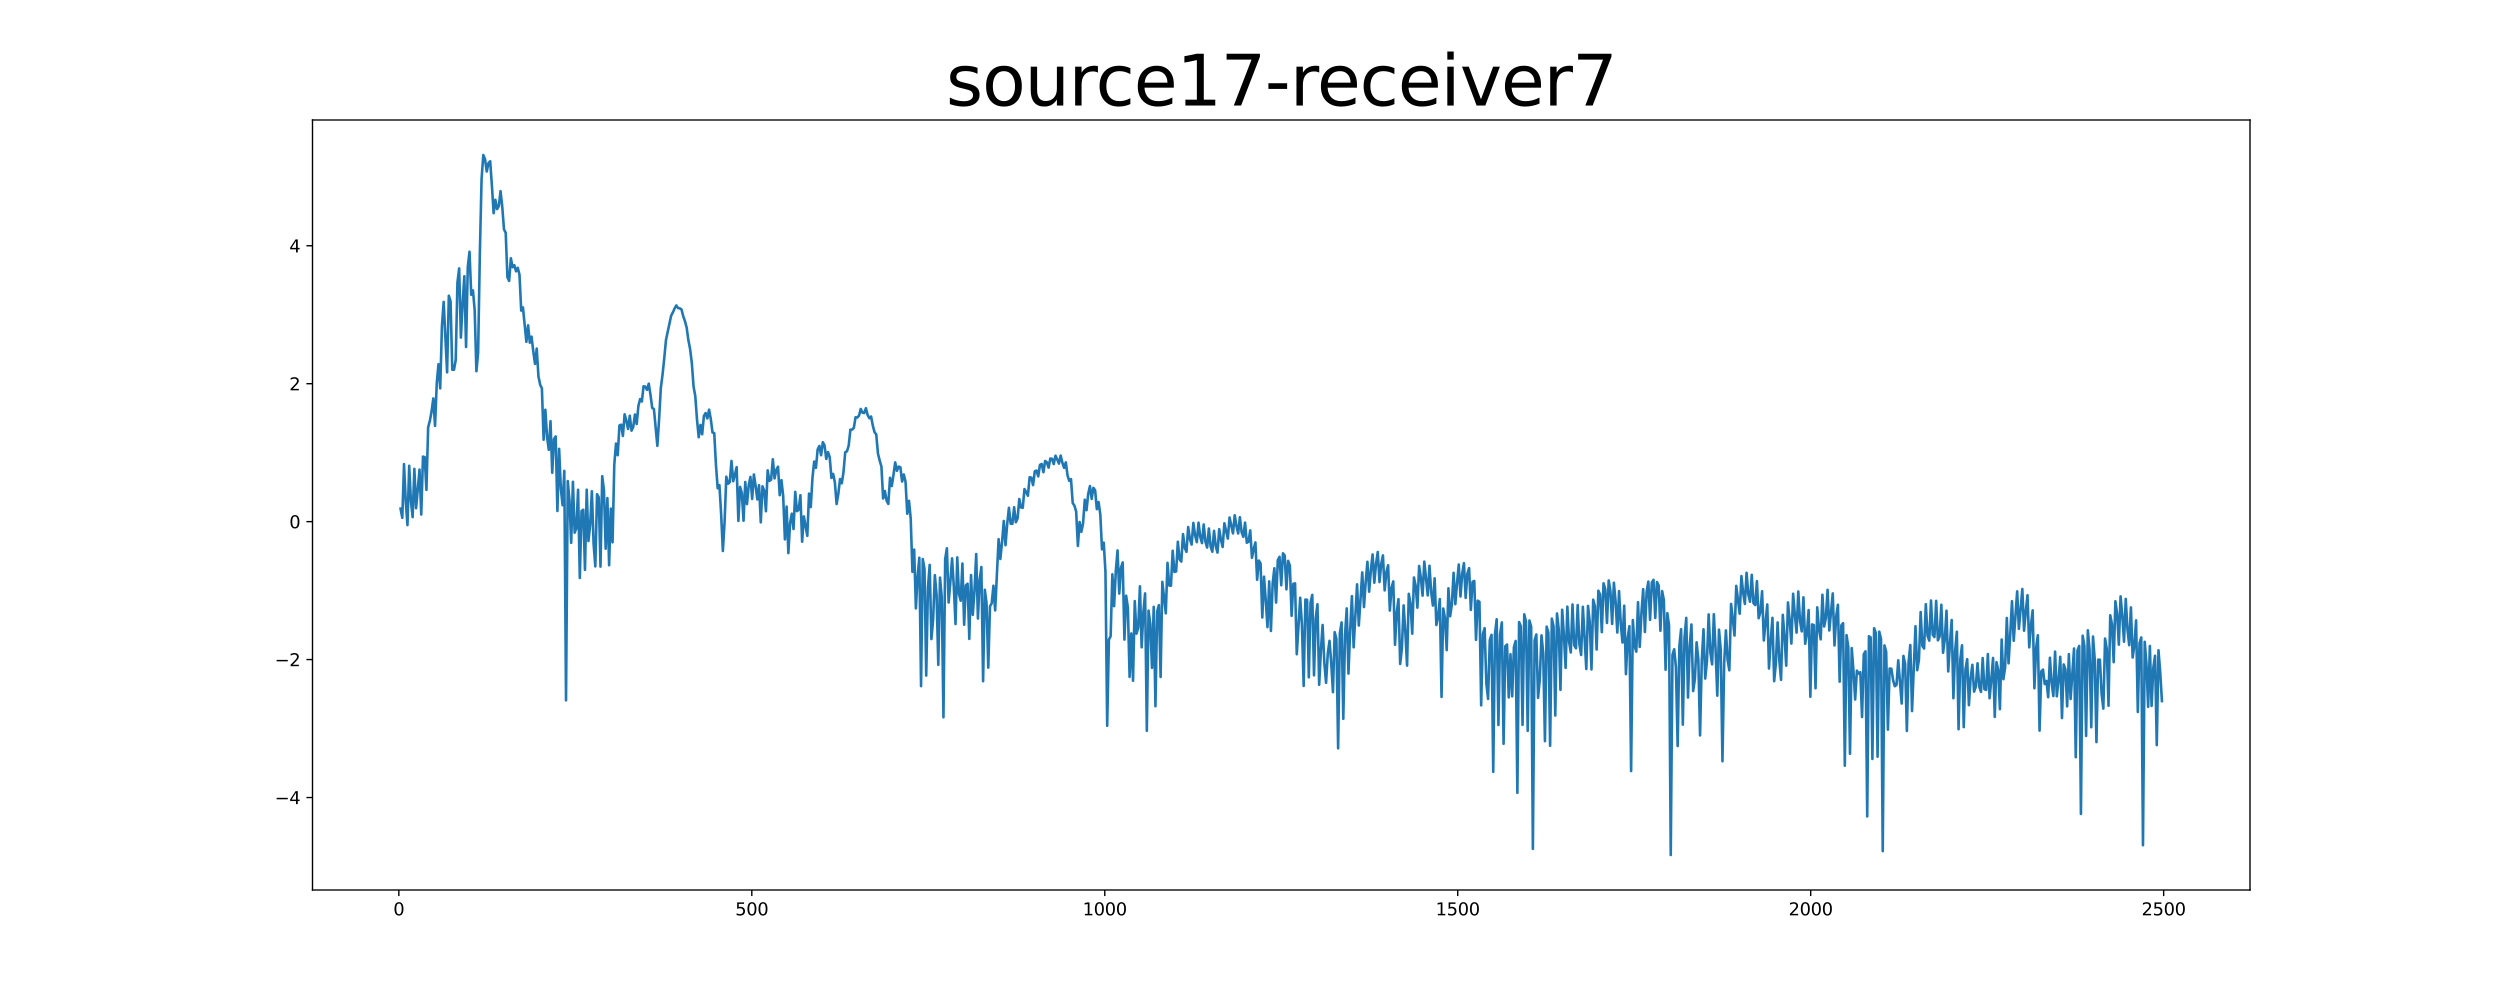 <?xml version="1.0" encoding="utf-8" standalone="no"?>
<!DOCTYPE svg PUBLIC "-//W3C//DTD SVG 1.1//EN"
  "http://www.w3.org/Graphics/SVG/1.1/DTD/svg11.dtd">
<svg xmlns:xlink="http://www.w3.org/1999/xlink" width="1440pt" height="576pt" viewBox="0 0 1440 576" xmlns="http://www.w3.org/2000/svg" version="1.1">
 <defs>
  <style type="text/css">*{stroke-linejoin: round; stroke-linecap: butt}</style>
 </defs>
 <g id="figure_1">
  <g id="patch_1">
   <path d="M 0 576 
L 1440 576 
L 1440 0 
L 0 0 
z
" style="fill: #ffffff"/>
  </g>
  <g id="axes_1">
   <g id="patch_2">
    <path d="M 180 512.64 
L 1296 512.64 
L 1296 69.12 
L 180 69.12 
z
" style="fill: #ffffff"/>
   </g>
   <g id="matplotlib.axis_1">
    <g id="xtick_1">
     <g id="line2d_1">
      <defs>
       <path id="md4ea8e3ae4" d="M 0 0 
L 0 3.5 
" style="stroke: #000000; stroke-width: 0.8"/>
      </defs>
      <g>
       <use xlink:href="#md4ea8e3ae4" x="229.735" y="512.64" style="stroke: #000000; stroke-width: 0.8"/>
      </g>
     </g>
     <g id="text_1">
      <!-- 0 -->
      <g transform="translate(226.553 527.238) scale(0.1 -0.1)">
       <defs>
        <path id="DejaVuSans-30" d="M 2034 4250 
Q 1547 4250 1301 3770 
Q 1056 3291 1056 2328 
Q 1056 1369 1301 889 
Q 1547 409 2034 409 
Q 2525 409 2770 889 
Q 3016 1369 3016 2328 
Q 3016 3291 2770 3770 
Q 2525 4250 2034 4250 
z
M 2034 4750 
Q 2819 4750 3233 4129 
Q 3647 3509 3647 2328 
Q 3647 1150 3233 529 
Q 2819 -91 2034 -91 
Q 1250 -91 836 529 
Q 422 1150 422 2328 
Q 422 3509 836 4129 
Q 1250 4750 2034 4750 
z
" transform="scale(0.016)"/>
       </defs>
       <use xlink:href="#DejaVuSans-30"/>
      </g>
     </g>
    </g>
    <g id="xtick_2">
     <g id="line2d_2">
      <g>
       <use xlink:href="#md4ea8e3ae4" x="433.041" y="512.64" style="stroke: #000000; stroke-width: 0.8"/>
      </g>
     </g>
     <g id="text_2">
      <!-- 500 -->
      <g transform="translate(423.497 527.238) scale(0.1 -0.1)">
       <defs>
        <path id="DejaVuSans-35" d="M 691 4666 
L 3169 4666 
L 3169 4134 
L 1269 4134 
L 1269 2991 
Q 1406 3038 1543 3061 
Q 1681 3084 1819 3084 
Q 2600 3084 3056 2656 
Q 3513 2228 3513 1497 
Q 3513 744 3044 326 
Q 2575 -91 1722 -91 
Q 1428 -91 1123 -41 
Q 819 9 494 109 
L 494 744 
Q 775 591 1075 516 
Q 1375 441 1709 441 
Q 2250 441 2565 725 
Q 2881 1009 2881 1497 
Q 2881 1984 2565 2268 
Q 2250 2553 1709 2553 
Q 1456 2553 1204 2497 
Q 953 2441 691 2322 
L 691 4666 
z
" transform="scale(0.016)"/>
       </defs>
       <use xlink:href="#DejaVuSans-35"/>
       <use xlink:href="#DejaVuSans-30" x="63.623"/>
       <use xlink:href="#DejaVuSans-30" x="127.246"/>
      </g>
     </g>
    </g>
    <g id="xtick_3">
     <g id="line2d_3">
      <g>
       <use xlink:href="#md4ea8e3ae4" x="636.347" y="512.64" style="stroke: #000000; stroke-width: 0.8"/>
      </g>
     </g>
     <g id="text_3">
      <!-- 1000 -->
      <g transform="translate(623.622 527.238) scale(0.1 -0.1)">
       <defs>
        <path id="DejaVuSans-31" d="M 794 531 
L 1825 531 
L 1825 4091 
L 703 3866 
L 703 4441 
L 1819 4666 
L 2450 4666 
L 2450 531 
L 3481 531 
L 3481 0 
L 794 0 
L 794 531 
z
" transform="scale(0.016)"/>
       </defs>
       <use xlink:href="#DejaVuSans-31"/>
       <use xlink:href="#DejaVuSans-30" x="63.623"/>
       <use xlink:href="#DejaVuSans-30" x="127.246"/>
       <use xlink:href="#DejaVuSans-30" x="190.869"/>
      </g>
     </g>
    </g>
    <g id="xtick_4">
     <g id="line2d_4">
      <g>
       <use xlink:href="#md4ea8e3ae4" x="839.653" y="512.64" style="stroke: #000000; stroke-width: 0.8"/>
      </g>
     </g>
     <g id="text_4">
      <!-- 1500 -->
      <g transform="translate(826.928 527.238) scale(0.1 -0.1)">
       <use xlink:href="#DejaVuSans-31"/>
       <use xlink:href="#DejaVuSans-35" x="63.623"/>
       <use xlink:href="#DejaVuSans-30" x="127.246"/>
       <use xlink:href="#DejaVuSans-30" x="190.869"/>
      </g>
     </g>
    </g>
    <g id="xtick_5">
     <g id="line2d_5">
      <g>
       <use xlink:href="#md4ea8e3ae4" x="1042.959" y="512.64" style="stroke: #000000; stroke-width: 0.8"/>
      </g>
     </g>
     <g id="text_5">
      <!-- 2000 -->
      <g transform="translate(1030.234 527.238) scale(0.1 -0.1)">
       <defs>
        <path id="DejaVuSans-32" d="M 1228 531 
L 3431 531 
L 3431 0 
L 469 0 
L 469 531 
Q 828 903 1448 1529 
Q 2069 2156 2228 2338 
Q 2531 2678 2651 2914 
Q 2772 3150 2772 3378 
Q 2772 3750 2511 3984 
Q 2250 4219 1831 4219 
Q 1534 4219 1204 4116 
Q 875 4013 500 3803 
L 500 4441 
Q 881 4594 1212 4672 
Q 1544 4750 1819 4750 
Q 2544 4750 2975 4387 
Q 3406 4025 3406 3419 
Q 3406 3131 3298 2873 
Q 3191 2616 2906 2266 
Q 2828 2175 2409 1742 
Q 1991 1309 1228 531 
z
" transform="scale(0.016)"/>
       </defs>
       <use xlink:href="#DejaVuSans-32"/>
       <use xlink:href="#DejaVuSans-30" x="63.623"/>
       <use xlink:href="#DejaVuSans-30" x="127.246"/>
       <use xlink:href="#DejaVuSans-30" x="190.869"/>
      </g>
     </g>
    </g>
    <g id="xtick_6">
     <g id="line2d_6">
      <g>
       <use xlink:href="#md4ea8e3ae4" x="1246.265" y="512.64" style="stroke: #000000; stroke-width: 0.8"/>
      </g>
     </g>
     <g id="text_6">
      <!-- 2500 -->
      <g transform="translate(1233.54 527.238) scale(0.1 -0.1)">
       <use xlink:href="#DejaVuSans-32"/>
       <use xlink:href="#DejaVuSans-35" x="63.623"/>
       <use xlink:href="#DejaVuSans-30" x="127.246"/>
       <use xlink:href="#DejaVuSans-30" x="190.869"/>
      </g>
     </g>
    </g>
   </g>
   <g id="matplotlib.axis_2">
    <g id="ytick_1">
     <g id="line2d_7">
      <defs>
       <path id="m513785e708" d="M 0 0 
L -3.5 0 
" style="stroke: #000000; stroke-width: 0.8"/>
      </defs>
      <g>
       <use xlink:href="#m513785e708" x="180" y="459.378" style="stroke: #000000; stroke-width: 0.8"/>
      </g>
     </g>
     <g id="text_7">
      <!-- −4 -->
      <g transform="translate(158.258 463.177) scale(0.1 -0.1)">
       <defs>
        <path id="DejaVuSans-2212" d="M 678 2272 
L 4684 2272 
L 4684 1741 
L 678 1741 
L 678 2272 
z
" transform="scale(0.016)"/>
        <path id="DejaVuSans-34" d="M 2419 4116 
L 825 1625 
L 2419 1625 
L 2419 4116 
z
M 2253 4666 
L 3047 4666 
L 3047 1625 
L 3713 1625 
L 3713 1100 
L 3047 1100 
L 3047 0 
L 2419 0 
L 2419 1100 
L 313 1100 
L 313 1709 
L 2253 4666 
z
" transform="scale(0.016)"/>
       </defs>
       <use xlink:href="#DejaVuSans-2212"/>
       <use xlink:href="#DejaVuSans-34" x="83.789"/>
      </g>
     </g>
    </g>
    <g id="ytick_2">
     <g id="line2d_8">
      <g>
       <use xlink:href="#m513785e708" x="180" y="379.927" style="stroke: #000000; stroke-width: 0.8"/>
      </g>
     </g>
     <g id="text_8">
      <!-- −2 -->
      <g transform="translate(158.258 383.726) scale(0.1 -0.1)">
       <use xlink:href="#DejaVuSans-2212"/>
       <use xlink:href="#DejaVuSans-32" x="83.789"/>
      </g>
     </g>
    </g>
    <g id="ytick_3">
     <g id="line2d_9">
      <g>
       <use xlink:href="#m513785e708" x="180" y="300.477" style="stroke: #000000; stroke-width: 0.8"/>
      </g>
     </g>
     <g id="text_9">
      <!-- 0 -->
      <g transform="translate(166.637 304.276) scale(0.1 -0.1)">
       <use xlink:href="#DejaVuSans-30"/>
      </g>
     </g>
    </g>
    <g id="ytick_4">
     <g id="line2d_10">
      <g>
       <use xlink:href="#m513785e708" x="180" y="221.026" style="stroke: #000000; stroke-width: 0.8"/>
      </g>
     </g>
     <g id="text_10">
      <!-- 2 -->
      <g transform="translate(166.637 224.825) scale(0.1 -0.1)">
       <use xlink:href="#DejaVuSans-32"/>
      </g>
     </g>
    </g>
    <g id="ytick_5">
     <g id="line2d_11">
      <g>
       <use xlink:href="#m513785e708" x="180" y="141.575" style="stroke: #000000; stroke-width: 0.8"/>
      </g>
     </g>
     <g id="text_11">
      <!-- 4 -->
      <g transform="translate(166.637 145.375) scale(0.1 -0.1)">
       <use xlink:href="#DejaVuSans-34"/>
      </g>
     </g>
    </g>
   </g>
   <g id="line2d_12">
    <path d="M 230.727 292.998 
L 231.72 298.274 
L 232.713 267.328 
L 233.705 288.865 
L 234.698 302.451 
L 235.691 268.294 
L 236.684 288.585 
L 237.676 297.861 
L 238.669 270.068 
L 239.662 292.734 
L 241.647 270.503 
L 242.64 296.363 
L 243.632 262.996 
L 244.625 263.307 
L 245.618 282.177 
L 246.611 246.168 
L 247.603 242.334 
L 248.596 236.913 
L 249.589 229.474 
L 250.581 245.336 
L 251.574 220.634 
L 252.567 209.765 
L 253.56 223.683 
L 254.552 187.823 
L 255.545 173.88 
L 257.53 214.463 
L 258.523 170.337 
L 259.516 173.507 
L 260.508 212.931 
L 261.501 212.962 
L 262.494 207.367 
L 263.487 162.708 
L 264.479 154.614 
L 265.472 194.455 
L 266.465 174.776 
L 267.457 159.098 
L 268.45 199.882 
L 269.443 153.67 
L 270.436 144.992 
L 271.428 169.771 
L 272.421 167.251 
L 273.414 178.638 
L 274.406 213.808 
L 275.399 203.136 
L 276.392 146.068 
L 277.384 103.175 
L 278.377 89.28 
L 279.37 91.657 
L 280.363 98.784 
L 281.355 93.946 
L 282.348 92.89 
L 283.341 107.041 
L 284.333 122.781 
L 285.326 115.077 
L 286.319 120.422 
L 287.312 118.744 
L 288.304 110.115 
L 289.297 119.007 
L 290.29 132.11 
L 291.282 134.076 
L 292.275 159.692 
L 293.268 161.821 
L 294.26 148.758 
L 295.253 153.932 
L 296.246 152.744 
L 297.239 156.27 
L 298.231 154.267 
L 299.224 158.259 
L 300.217 178.901 
L 301.209 177.062 
L 303.195 196.883 
L 304.188 187.387 
L 305.18 197.393 
L 306.173 193.904 
L 307.166 202.314 
L 308.158 209.59 
L 309.151 200.774 
L 310.144 216.794 
L 311.136 221.588 
L 312.129 223.711 
L 313.122 253.3 
L 314.115 236.013 
L 315.107 251.77 
L 316.1 259.084 
L 317.093 242.604 
L 318.085 272.302 
L 319.078 252.939 
L 320.071 251.385 
L 321.064 294.318 
L 322.056 258.529 
L 323.049 281.379 
L 324.042 291.011 
L 325.034 271.222 
L 326.027 403.402 
L 327.02 277.092 
L 328.012 288.052 
L 329.005 312.675 
L 329.998 277.52 
L 330.991 306.805 
L 331.983 304.246 
L 332.976 282.113 
L 333.969 332.909 
L 334.961 294.345 
L 335.954 293.618 
L 336.947 328.241 
L 337.94 282.068 
L 338.932 311.641 
L 339.925 302.411 
L 340.918 282.948 
L 341.91 313.257 
L 342.903 326.239 
L 343.896 284.645 
L 344.888 286.5 
L 345.881 326.375 
L 346.874 274.295 
L 347.867 282.277 
L 348.859 316.049 
L 349.852 286.89 
L 350.845 325.598 
L 351.837 292.947 
L 352.83 312.362 
L 353.823 267.671 
L 354.816 255.501 
L 355.808 262.188 
L 356.801 245.083 
L 357.794 244.615 
L 358.786 251.101 
L 359.779 238.646 
L 360.772 242.273 
L 361.764 247.095 
L 362.757 239.453 
L 363.75 248.058 
L 364.743 245.91 
L 365.735 238.734 
L 366.728 244.232 
L 367.721 233.83 
L 368.713 229.829 
L 369.706 231.253 
L 370.699 222.479 
L 371.692 222.723 
L 372.684 224.565 
L 373.677 220.977 
L 374.67 227.329 
L 375.662 234.928 
L 376.655 235.594 
L 378.64 256.79 
L 379.633 241.643 
L 380.626 223.543 
L 381.619 215.835 
L 382.611 206.369 
L 383.604 195.784 
L 386.582 181.818 
L 387.575 179.922 
L 388.568 177.659 
L 389.56 175.94 
L 390.553 177.441 
L 391.546 177.594 
L 392.538 178.199 
L 393.531 182.137 
L 394.524 184.967 
L 395.516 188.715 
L 396.509 195.937 
L 397.502 201.095 
L 398.495 209.171 
L 399.487 222.613 
L 400.48 228.192 
L 401.473 241.662 
L 402.465 251.856 
L 403.458 244.778 
L 404.451 250.141 
L 405.444 239.612 
L 406.436 237.91 
L 407.429 241.012 
L 408.422 235.981 
L 409.414 241.375 
L 410.407 249.141 
L 411.4 249.448 
L 412.392 267.814 
L 413.385 281.218 
L 414.378 279.416 
L 415.371 296.077 
L 416.363 317.383 
L 417.356 300.71 
L 418.349 274.567 
L 419.341 278.672 
L 420.334 277.789 
L 421.327 265.498 
L 422.32 277.186 
L 423.312 273.428 
L 424.305 269.055 
L 425.298 300.059 
L 426.29 280.447 
L 427.283 284.026 
L 428.276 299.96 
L 429.268 277.627 
L 430.261 290.369 
L 431.254 279.572 
L 432.247 274.699 
L 433.239 287.392 
L 434.232 273.313 
L 435.225 279.804 
L 436.217 287.659 
L 437.21 279.469 
L 438.203 300.877 
L 439.196 280.123 
L 440.188 282.581 
L 441.181 294.467 
L 442.174 270.923 
L 443.166 277.008 
L 444.159 276.29 
L 445.152 264.537 
L 446.144 275.567 
L 447.137 270.686 
L 448.13 268.808 
L 449.123 285.238 
L 450.115 276.572 
L 451.108 285.66 
L 452.101 310.66 
L 453.093 291.801 
L 454.086 318.581 
L 455.079 301.423 
L 456.072 295.873 
L 457.064 304.73 
L 458.057 283.338 
L 459.05 294.437 
L 460.042 293.576 
L 461.035 285.24 
L 462.028 312.026 
L 463.02 297.467 
L 465.006 308.666 
L 465.999 284.325 
L 466.991 292.078 
L 467.984 275.172 
L 468.977 265.86 
L 469.969 269.463 
L 470.962 258.945 
L 471.955 256.859 
L 472.948 262.221 
L 473.94 254.707 
L 474.933 256.579 
L 475.926 264.35 
L 476.918 260.408 
L 477.911 263.281 
L 478.904 275.29 
L 479.896 272.967 
L 480.889 277.948 
L 481.882 290.325 
L 482.875 284.414 
L 483.867 275.942 
L 484.86 278.387 
L 485.853 271.904 
L 486.845 260.477 
L 487.838 259.966 
L 488.831 256.73 
L 489.824 247.495 
L 490.816 247.476 
L 491.809 246.448 
L 492.802 240.333 
L 493.794 240.499 
L 494.787 239.41 
L 495.78 235.551 
L 496.772 237.696 
L 497.765 237.895 
L 498.758 235.129 
L 499.751 239.031 
L 500.743 240.888 
L 501.736 239.903 
L 502.729 245.104 
L 503.721 248.899 
L 504.714 250.233 
L 505.707 261.241 
L 506.7 265.316 
L 507.692 268.695 
L 508.685 287.146 
L 509.678 282.799 
L 510.67 288.323 
L 511.663 290.277 
L 512.656 275.206 
L 513.648 279.972 
L 514.641 273.541 
L 515.634 266.332 
L 516.627 271.187 
L 517.619 268.761 
L 518.612 269.144 
L 519.605 277.357 
L 520.597 273.29 
L 521.59 277.593 
L 522.583 295.918 
L 523.576 288.473 
L 524.568 298.664 
L 525.561 329.387 
L 526.554 316.572 
L 527.546 350.423 
L 528.539 331.991 
L 529.532 321.267 
L 530.524 395.222 
L 531.517 322.009 
L 532.51 327.787 
L 533.503 389.123 
L 534.495 338.524 
L 535.488 325.381 
L 536.481 368.117 
L 537.473 356.991 
L 538.466 331.292 
L 539.459 342.541 
L 540.452 382.941 
L 541.444 332.71 
L 542.437 343.799 
L 543.43 413.161 
L 544.422 321.97 
L 545.415 315.808 
L 546.408 347.05 
L 547.4 335.261 
L 548.393 321.637 
L 549.386 337.73 
L 550.379 359.462 
L 551.371 321.068 
L 552.364 342.11 
L 553.357 346.027 
L 554.349 324.579 
L 555.342 359.844 
L 556.335 337.161 
L 557.328 336.247 
L 558.32 368.026 
L 559.313 331.227 
L 560.306 354.148 
L 561.298 340.499 
L 562.291 319.124 
L 563.284 356.285 
L 564.276 334.023 
L 565.269 326.601 
L 566.262 392.384 
L 567.255 339.725 
L 568.247 347.479 
L 569.24 384.548 
L 570.233 349.275 
L 571.225 347.52 
L 572.218 337.379 
L 573.211 351.604 
L 575.196 310.552 
L 576.189 321.96 
L 577.182 312.254 
L 578.174 300.09 
L 579.167 314.038 
L 580.16 301.607 
L 581.152 292.487 
L 582.145 301.66 
L 583.138 301.711 
L 584.131 292.159 
L 585.123 300.823 
L 586.116 298.622 
L 587.109 287.443 
L 588.101 292.309 
L 589.094 292.495 
L 590.087 281.716 
L 591.08 283.464 
L 592.072 285.547 
L 593.065 274.89 
L 594.058 275.138 
L 595.05 279.444 
L 596.043 271.428 
L 597.036 271.051 
L 598.028 274.381 
L 599.021 267.774 
L 600.014 267.237 
L 601.007 271.987 
L 601.999 265.529 
L 602.992 266.32 
L 603.985 269.37 
L 604.977 264.112 
L 605.97 264.265 
L 606.963 267.303 
L 607.956 262.484 
L 608.948 264.602 
L 609.941 267.05 
L 610.934 262.401 
L 611.926 266.482 
L 612.919 269.503 
L 613.912 266.334 
L 614.904 273.895 
L 615.897 276.991 
L 616.89 275.955 
L 617.883 289.734 
L 618.875 291.259 
L 619.868 294.676 
L 620.861 314.452 
L 621.853 300.684 
L 622.846 306.33 
L 623.839 301.496 
L 624.832 287.857 
L 625.824 293.888 
L 626.817 284.466 
L 627.81 279.983 
L 628.802 287.357 
L 629.795 281 
L 630.788 282.363 
L 631.78 293.269 
L 632.773 289.163 
L 633.766 296.278 
L 634.759 316.431 
L 635.751 312.583 
L 636.744 329.421 
L 637.737 418.05 
L 638.729 368.4 
L 639.722 366.471 
L 640.715 330.809 
L 641.708 349.171 
L 642.7 329.052 
L 643.693 317.053 
L 644.686 341.894 
L 645.678 327.036 
L 646.671 323.945 
L 647.664 368.397 
L 648.656 343.133 
L 649.649 349.987 
L 650.642 389.889 
L 651.635 364.872 
L 652.627 392.103 
L 653.62 346.221 
L 654.613 364.984 
L 655.605 361.654 
L 656.598 337.713 
L 657.591 372.842 
L 658.584 352.497 
L 659.576 341.801 
L 660.569 420.95 
L 661.562 351.715 
L 662.554 359.364 
L 663.547 384.718 
L 664.54 349.565 
L 665.532 406.803 
L 666.525 352.204 
L 667.518 348.554 
L 668.511 389.945 
L 669.503 335.165 
L 671.489 353.28 
L 672.481 324.17 
L 673.474 337.247 
L 674.467 337.39 
L 675.46 317.248 
L 676.452 329.46 
L 677.445 329.151 
L 678.438 312.041 
L 679.43 322.176 
L 680.423 323.481 
L 681.416 307.639 
L 682.408 315.487 
L 683.401 317.893 
L 684.394 303.556 
L 685.387 310.425 
L 686.379 313.669 
L 687.372 301.199 
L 688.365 308.295 
L 689.357 312.284 
L 690.35 301.052 
L 691.343 309.246 
L 692.336 312.837 
L 693.328 302.099 
L 694.321 312.04 
L 695.314 315.403 
L 696.306 304.417 
L 697.299 314.658 
L 698.292 317.8 
L 699.284 305.781 
L 700.277 314.587 
L 701.27 318.318 
L 702.263 304.827 
L 703.255 310.869 
L 704.248 315.055 
L 705.241 301.4 
L 707.226 310.236 
L 708.219 298.081 
L 710.204 307.242 
L 711.197 296.794 
L 712.19 302.976 
L 713.182 307.294 
L 714.175 297.918 
L 715.168 306.52 
L 716.16 309.228 
L 717.153 301.023 
L 718.146 312.613 
L 719.139 312.045 
L 720.131 305.514 
L 721.124 321.263 
L 722.117 316.279 
L 723.109 312.462 
L 724.102 333.946 
L 725.095 322.898 
L 726.088 324.603 
L 727.08 355.669 
L 728.073 332.176 
L 729.066 345.703 
L 730.058 361.213 
L 731.051 334.874 
L 732.044 363.427 
L 733.036 336.294 
L 734.029 327.315 
L 735.022 347.065 
L 736.015 322.62 
L 737.007 320.722 
L 738 337.095 
L 738.993 318.707 
L 739.985 319.979 
L 740.978 339.468 
L 741.971 323.056 
L 742.964 325.78 
L 743.956 354.707 
L 744.949 336.274 
L 745.942 336.031 
L 746.934 376.834 
L 748.92 344.292 
L 749.912 360.073 
L 750.905 395.106 
L 751.898 345.355 
L 752.891 345.475 
L 753.883 390.136 
L 754.876 347.029 
L 755.869 342.635 
L 756.861 388.976 
L 757.854 356.099 
L 758.847 348.071 
L 759.84 394.448 
L 760.832 374.699 
L 761.825 359.968 
L 762.818 381.859 
L 763.81 393.334 
L 764.803 376.555 
L 765.796 369.126 
L 766.788 381.948 
L 767.781 398.675 
L 768.774 364.127 
L 769.767 368.096 
L 770.759 431.051 
L 771.752 364.808 
L 772.745 358.505 
L 773.737 414.023 
L 774.73 365.96 
L 775.723 350.447 
L 776.716 387.996 
L 777.708 362.707 
L 778.701 343.379 
L 779.694 372.847 
L 781.679 336.558 
L 782.672 360.31 
L 784.657 329.72 
L 785.65 349.657 
L 786.643 335.122 
L 787.635 323.582 
L 788.628 340.802 
L 789.621 328.375 
L 790.613 319.357 
L 791.606 335.634 
L 792.599 324.631 
L 793.592 317.94 
L 794.584 335.267 
L 795.577 324.878 
L 796.57 319.901 
L 797.562 340.07 
L 798.555 329.56 
L 799.548 325.595 
L 800.54 351.676 
L 801.533 338.592 
L 802.526 334.88 
L 803.519 371.405 
L 804.511 352.952 
L 805.504 345.129 
L 806.497 382.432 
L 807.489 373.426 
L 808.482 348.712 
L 809.475 363.965 
L 810.468 383.383 
L 811.46 342.036 
L 812.453 347.717 
L 813.446 364.99 
L 814.438 332.63 
L 815.431 337.521 
L 816.424 350.008 
L 817.416 325.988 
L 818.409 332.731 
L 819.402 343.109 
L 820.395 323.492 
L 822.38 342.951 
L 823.373 325.868 
L 824.365 341.138 
L 825.358 348.822 
L 826.351 333.129 
L 827.344 360.008 
L 828.336 355.266 
L 829.329 345.088 
L 830.322 401.43 
L 831.314 350.51 
L 832.307 356.13 
L 833.3 374.482 
L 834.292 338.866 
L 835.285 354.966 
L 836.278 348.026 
L 837.271 329.917 
L 838.263 347.995 
L 839.256 335.791 
L 840.249 325.169 
L 841.241 343.58 
L 842.234 330.461 
L 843.227 324.354 
L 844.22 344.369 
L 845.212 330.424 
L 846.205 327.224 
L 847.198 351.309 
L 848.19 335.161 
L 849.183 334.652 
L 850.176 368.566 
L 851.168 345.979 
L 852.161 346.664 
L 853.154 406.282 
L 854.147 365.16 
L 855.139 361.827 
L 856.132 393.571 
L 857.125 402.593 
L 858.117 368.739 
L 859.11 365.655 
L 860.103 444.585 
L 861.096 365.44 
L 862.088 356.687 
L 863.081 417.615 
L 864.074 365.175 
L 865.066 358.505 
L 866.059 428.433 
L 867.052 372.222 
L 868.044 371.252 
L 869.037 401.711 
L 870.03 376.865 
L 871.023 401.096 
L 872.015 372.812 
L 873.008 369.191 
L 874.001 456.69 
L 874.993 358.308 
L 875.986 360.712 
L 876.979 417.53 
L 877.972 353.867 
L 878.964 358.023 
L 879.957 420.955 
L 880.95 357.402 
L 881.942 360.984 
L 882.935 488.937 
L 883.928 368.871 
L 884.92 365.452 
L 885.913 401.952 
L 886.906 391.362 
L 887.899 365.98 
L 888.891 376.372 
L 889.884 426.918 
L 890.877 360.935 
L 891.869 364.464 
L 892.862 429.565 
L 893.855 356.326 
L 894.848 360.819 
L 895.84 412.138 
L 896.833 353.362 
L 897.826 362.449 
L 898.818 397.352 
L 899.811 351.211 
L 900.804 366.044 
L 901.796 384.725 
L 902.789 349.435 
L 903.782 369.577 
L 904.775 375.826 
L 905.767 348.188 
L 906.76 371.604 
L 907.753 373.415 
L 908.745 348.518 
L 909.738 371.087 
L 910.731 377.269 
L 911.724 349.507 
L 913.709 385.348 
L 914.702 349.012 
L 915.694 358.32 
L 916.687 385.582 
L 917.68 345.428 
L 918.672 349.225 
L 919.665 374.146 
L 920.658 340.238 
L 921.651 342.512 
L 922.643 364.12 
L 923.636 336.007 
L 924.629 339.316 
L 925.621 358.828 
L 926.614 334.342 
L 927.607 340.544 
L 928.6 359.391 
L 929.592 335.649 
L 930.585 346.576 
L 931.578 364.335 
L 932.57 340.475 
L 933.563 359.55 
L 934.556 370.123 
L 935.548 348.877 
L 936.541 388.295 
L 937.534 367.65 
L 938.527 360.683 
L 939.519 444.131 
L 940.512 357.158 
L 941.505 371.954 
L 942.497 375.354 
L 943.49 346.863 
L 944.483 372.611 
L 945.476 353.011 
L 946.468 339.383 
L 947.461 364.014 
L 948.454 341.064 
L 949.446 335 
L 950.439 357.033 
L 951.432 335.56 
L 952.424 333.97 
L 953.417 355.925 
L 954.41 335.268 
L 955.403 337.226 
L 956.395 363.324 
L 957.388 340.463 
L 958.381 345.703 
L 959.373 385.767 
L 960.366 353.198 
L 961.359 360.144 
L 962.352 492.48 
L 963.344 377.18 
L 964.337 373.998 
L 965.33 384.251 
L 966.322 429.73 
L 967.315 372.173 
L 968.308 362.436 
L 969.3 417.388 
L 970.293 367.18 
L 971.286 355.914 
L 972.279 401.774 
L 973.271 372.108 
L 974.264 359.709 
L 975.257 398.058 
L 976.249 391.161 
L 977.242 369.976 
L 978.235 379.818 
L 979.228 423.599 
L 980.22 380.545 
L 981.213 362.476 
L 982.206 390.858 
L 983.198 380.845 
L 984.191 353.891 
L 985.184 375.946 
L 986.176 382.682 
L 987.169 353.818 
L 988.162 374.07 
L 989.155 400.706 
L 990.147 362.679 
L 991.14 374.302 
L 992.133 438.499 
L 993.125 381.909 
L 994.118 363.108 
L 995.111 380.166 
L 996.104 386.115 
L 997.096 347.886 
L 998.089 356.484 
L 999.082 366.083 
L 1000.074 337.469 
L 1002.06 353.496 
L 1003.052 331.813 
L 1004.045 341.382 
L 1005.038 347.876 
L 1006.031 329.919 
L 1007.023 342.319 
L 1008.016 346.611 
L 1009.009 331.081 
L 1010.001 347.432 
L 1010.994 348.506 
L 1011.987 334.729 
L 1012.98 356.087 
L 1013.972 352.633 
L 1014.965 340.551 
L 1015.958 368.916 
L 1017.943 348.176 
L 1018.936 385.072 
L 1019.928 368.9 
L 1020.921 355.866 
L 1021.914 392.35 
L 1022.907 382.071 
L 1023.899 358.518 
L 1024.892 380.266 
L 1025.885 391.598 
L 1026.877 354.147 
L 1027.87 366.267 
L 1028.863 383.429 
L 1029.856 347.003 
L 1030.848 357.337 
L 1031.841 370.693 
L 1032.834 341.995 
L 1033.826 353.977 
L 1034.819 364.396 
L 1035.812 340.705 
L 1036.804 357.641 
L 1037.797 363.682 
L 1038.79 344.055 
L 1039.783 370.831 
L 1040.775 364.791 
L 1041.768 351.395 
L 1042.761 401.325 
L 1043.753 359.677 
L 1044.746 360.023 
L 1045.739 396.452 
L 1046.732 349.823 
L 1047.724 362.34 
L 1048.717 368.27 
L 1049.71 342.57 
L 1050.702 360.863 
L 1051.695 355.947 
L 1052.688 339.749 
L 1053.68 363.155 
L 1055.666 341.823 
L 1056.659 371.787 
L 1057.651 355.024 
L 1058.644 348.344 
L 1059.637 392.638 
L 1060.629 360.123 
L 1061.622 358.944 
L 1062.615 441.04 
L 1063.608 365.849 
L 1064.6 372.567 
L 1065.593 434.173 
L 1066.586 373.278 
L 1067.578 386.161 
L 1068.571 402.902 
L 1069.564 386.303 
L 1070.556 388.026 
L 1071.549 387.199 
L 1072.542 413 
L 1073.535 376.78 
L 1074.527 375.172 
L 1075.52 470.255 
L 1076.513 366.472 
L 1077.505 367.176 
L 1078.498 437.151 
L 1079.491 361.862 
L 1080.484 364.661 
L 1081.476 435.87 
L 1082.469 363.852 
L 1083.462 368.033 
L 1084.454 490.261 
L 1085.447 371.764 
L 1086.44 375.509 
L 1087.432 420.27 
L 1088.425 385.066 
L 1089.418 385.175 
L 1090.411 391.658 
L 1091.403 395.271 
L 1092.396 394.479 
L 1093.389 380.349 
L 1095.374 405.226 
L 1096.367 377.806 
L 1097.36 382.432 
L 1098.352 421.02 
L 1099.345 381.419 
L 1100.338 371.524 
L 1101.33 409.588 
L 1103.316 360.72 
L 1104.308 386.05 
L 1105.301 380.019 
L 1106.294 352.539 
L 1107.287 372.077 
L 1108.279 373.546 
L 1109.272 348.006 
L 1110.265 366.212 
L 1111.257 369.016 
L 1112.25 345.899 
L 1113.243 365.624 
L 1114.236 366.928 
L 1115.228 346.09 
L 1116.221 368.839 
L 1117.214 366.645 
L 1118.206 348.339 
L 1119.199 376.009 
L 1120.192 368.296 
L 1121.184 351.767 
L 1122.177 386.746 
L 1123.17 370.637 
L 1124.163 357.124 
L 1125.155 402.185 
L 1126.148 375.051 
L 1127.141 363.869 
L 1128.133 420.026 
L 1129.126 379.887 
L 1130.119 371.694 
L 1131.112 418.809 
L 1132.104 385.668 
L 1133.097 379.683 
L 1134.09 406.174 
L 1135.082 390.459 
L 1136.075 382.927 
L 1137.068 398.389 
L 1138.06 395.57 
L 1139.053 382.037 
L 1140.046 395.382 
L 1141.039 398.541 
L 1142.031 379.045 
L 1143.024 396.966 
L 1144.017 397.412 
L 1145.009 376.719 
L 1146.002 402.198 
L 1146.995 391.387 
L 1147.988 378.989 
L 1148.98 412.951 
L 1149.973 381.396 
L 1150.966 385.863 
L 1151.958 408.504 
L 1152.951 368.358 
L 1153.944 391.221 
L 1154.936 384.61 
L 1155.929 355.949 
L 1156.922 382.08 
L 1157.915 365.181 
L 1158.907 346.285 
L 1159.9 369.073 
L 1161.885 340.624 
L 1162.878 362.235 
L 1164.864 339.274 
L 1165.856 363.282 
L 1166.849 352.149 
L 1167.842 342.828 
L 1168.834 372.879 
L 1169.827 360.067 
L 1170.82 351.568 
L 1171.812 396.429 
L 1172.805 373.17 
L 1173.798 365.915 
L 1174.791 420.851 
L 1175.783 386.702 
L 1176.776 385.696 
L 1177.769 394.039 
L 1178.761 392.22 
L 1179.754 401.591 
L 1180.747 378.878 
L 1181.74 393.383 
L 1182.732 400.934 
L 1183.725 375.336 
L 1184.718 401.065 
L 1185.71 391.795 
L 1186.703 378.322 
L 1187.696 413.578 
L 1188.688 382.717 
L 1189.681 385.655 
L 1190.674 406.873 
L 1191.667 376.799 
L 1192.659 402.636 
L 1194.645 373.54 
L 1195.637 436.145 
L 1196.63 374.698 
L 1197.623 372.062 
L 1198.616 468.838 
L 1199.608 366.154 
L 1200.601 372.025 
L 1201.594 423.899 
L 1202.586 363.068 
L 1203.579 374.199 
L 1204.572 418.901 
L 1205.564 366.645 
L 1206.557 379.703 
L 1207.55 427.442 
L 1208.543 379.967 
L 1209.535 380.003 
L 1210.528 399.781 
L 1211.521 408.156 
L 1212.513 367.805 
L 1213.506 373.731 
L 1214.499 406.499 
L 1215.492 354.388 
L 1216.484 359.467 
L 1217.477 381.424 
L 1218.47 346.313 
L 1219.462 353.544 
L 1220.455 371.325 
L 1221.448 343.507 
L 1222.44 354.474 
L 1223.433 369.624 
L 1224.426 344.993 
L 1225.419 362.402 
L 1226.411 371.624 
L 1227.404 349.863 
L 1228.397 378.729 
L 1229.389 371.783 
L 1230.382 357.339 
L 1231.375 410.094 
L 1232.368 370.45 
L 1233.36 367.172 
L 1234.353 486.869 
L 1235.346 369.677 
L 1236.338 382.203 
L 1237.331 407.148 
L 1238.324 372.096 
L 1239.316 406.595 
L 1240.309 384.671 
L 1241.302 377.727 
L 1242.295 429.187 
L 1243.287 374.541 
L 1244.28 387.211 
L 1245.273 403.83 
L 1245.273 403.83 
" clip-path="url(#p271c7366ef)" style="fill: none; stroke: #1f77b4; stroke-width: 1.5; stroke-linecap: square"/>
   </g>
   <g id="patch_3">
    <path d="M 180 512.64 
L 180 69.12 
" style="fill: none; stroke: #000000; stroke-width: 0.8; stroke-linejoin: miter; stroke-linecap: square"/>
   </g>
   <g id="patch_4">
    <path d="M 1296 512.64 
L 1296 69.12 
" style="fill: none; stroke: #000000; stroke-width: 0.8; stroke-linejoin: miter; stroke-linecap: square"/>
   </g>
   <g id="patch_5">
    <path d="M 180 512.64 
L 1296 512.64 
" style="fill: none; stroke: #000000; stroke-width: 0.8; stroke-linejoin: miter; stroke-linecap: square"/>
   </g>
   <g id="patch_6">
    <path d="M 180 69.12 
L 1296 69.12 
" style="fill: none; stroke: #000000; stroke-width: 0.8; stroke-linejoin: miter; stroke-linecap: square"/>
   </g>
   <g id="text_12">
    <!-- source17-receiver7 -->
    <g transform="translate(544.9 60.801) scale(0.4 -0.4)">
     <defs>
      <path id="DejaVuSans-73" d="M 2834 3397 
L 2834 2853 
Q 2591 2978 2328 3040 
Q 2066 3103 1784 3103 
Q 1356 3103 1142 2972 
Q 928 2841 928 2578 
Q 928 2378 1081 2264 
Q 1234 2150 1697 2047 
L 1894 2003 
Q 2506 1872 2764 1633 
Q 3022 1394 3022 966 
Q 3022 478 2636 193 
Q 2250 -91 1575 -91 
Q 1294 -91 989 -36 
Q 684 19 347 128 
L 347 722 
Q 666 556 975 473 
Q 1284 391 1588 391 
Q 1994 391 2212 530 
Q 2431 669 2431 922 
Q 2431 1156 2273 1281 
Q 2116 1406 1581 1522 
L 1381 1569 
Q 847 1681 609 1914 
Q 372 2147 372 2553 
Q 372 3047 722 3315 
Q 1072 3584 1716 3584 
Q 2034 3584 2315 3537 
Q 2597 3491 2834 3397 
z
" transform="scale(0.016)"/>
      <path id="DejaVuSans-6f" d="M 1959 3097 
Q 1497 3097 1228 2736 
Q 959 2375 959 1747 
Q 959 1119 1226 758 
Q 1494 397 1959 397 
Q 2419 397 2687 759 
Q 2956 1122 2956 1747 
Q 2956 2369 2687 2733 
Q 2419 3097 1959 3097 
z
M 1959 3584 
Q 2709 3584 3137 3096 
Q 3566 2609 3566 1747 
Q 3566 888 3137 398 
Q 2709 -91 1959 -91 
Q 1206 -91 779 398 
Q 353 888 353 1747 
Q 353 2609 779 3096 
Q 1206 3584 1959 3584 
z
" transform="scale(0.016)"/>
      <path id="DejaVuSans-75" d="M 544 1381 
L 544 3500 
L 1119 3500 
L 1119 1403 
Q 1119 906 1312 657 
Q 1506 409 1894 409 
Q 2359 409 2629 706 
Q 2900 1003 2900 1516 
L 2900 3500 
L 3475 3500 
L 3475 0 
L 2900 0 
L 2900 538 
Q 2691 219 2414 64 
Q 2138 -91 1772 -91 
Q 1169 -91 856 284 
Q 544 659 544 1381 
z
M 1991 3584 
L 1991 3584 
z
" transform="scale(0.016)"/>
      <path id="DejaVuSans-72" d="M 2631 2963 
Q 2534 3019 2420 3045 
Q 2306 3072 2169 3072 
Q 1681 3072 1420 2755 
Q 1159 2438 1159 1844 
L 1159 0 
L 581 0 
L 581 3500 
L 1159 3500 
L 1159 2956 
Q 1341 3275 1631 3429 
Q 1922 3584 2338 3584 
Q 2397 3584 2469 3576 
Q 2541 3569 2628 3553 
L 2631 2963 
z
" transform="scale(0.016)"/>
      <path id="DejaVuSans-63" d="M 3122 3366 
L 3122 2828 
Q 2878 2963 2633 3030 
Q 2388 3097 2138 3097 
Q 1578 3097 1268 2742 
Q 959 2388 959 1747 
Q 959 1106 1268 751 
Q 1578 397 2138 397 
Q 2388 397 2633 464 
Q 2878 531 3122 666 
L 3122 134 
Q 2881 22 2623 -34 
Q 2366 -91 2075 -91 
Q 1284 -91 818 406 
Q 353 903 353 1747 
Q 353 2603 823 3093 
Q 1294 3584 2113 3584 
Q 2378 3584 2631 3529 
Q 2884 3475 3122 3366 
z
" transform="scale(0.016)"/>
      <path id="DejaVuSans-65" d="M 3597 1894 
L 3597 1613 
L 953 1613 
Q 991 1019 1311 708 
Q 1631 397 2203 397 
Q 2534 397 2845 478 
Q 3156 559 3463 722 
L 3463 178 
Q 3153 47 2828 -22 
Q 2503 -91 2169 -91 
Q 1331 -91 842 396 
Q 353 884 353 1716 
Q 353 2575 817 3079 
Q 1281 3584 2069 3584 
Q 2775 3584 3186 3129 
Q 3597 2675 3597 1894 
z
M 3022 2063 
Q 3016 2534 2758 2815 
Q 2500 3097 2075 3097 
Q 1594 3097 1305 2825 
Q 1016 2553 972 2059 
L 3022 2063 
z
" transform="scale(0.016)"/>
      <path id="DejaVuSans-37" d="M 525 4666 
L 3525 4666 
L 3525 4397 
L 1831 0 
L 1172 0 
L 2766 4134 
L 525 4134 
L 525 4666 
z
" transform="scale(0.016)"/>
      <path id="DejaVuSans-2d" d="M 313 2009 
L 1997 2009 
L 1997 1497 
L 313 1497 
L 313 2009 
z
" transform="scale(0.016)"/>
      <path id="DejaVuSans-69" d="M 603 3500 
L 1178 3500 
L 1178 0 
L 603 0 
L 603 3500 
z
M 603 4863 
L 1178 4863 
L 1178 4134 
L 603 4134 
L 603 4863 
z
" transform="scale(0.016)"/>
      <path id="DejaVuSans-76" d="M 191 3500 
L 800 3500 
L 1894 563 
L 2988 3500 
L 3597 3500 
L 2284 0 
L 1503 0 
L 191 3500 
z
" transform="scale(0.016)"/>
     </defs>
     <use xlink:href="#DejaVuSans-73"/>
     <use xlink:href="#DejaVuSans-6f" x="52.1"/>
     <use xlink:href="#DejaVuSans-75" x="113.281"/>
     <use xlink:href="#DejaVuSans-72" x="176.66"/>
     <use xlink:href="#DejaVuSans-63" x="215.523"/>
     <use xlink:href="#DejaVuSans-65" x="270.504"/>
     <use xlink:href="#DejaVuSans-31" x="332.027"/>
     <use xlink:href="#DejaVuSans-37" x="395.65"/>
     <use xlink:href="#DejaVuSans-2d" x="459.273"/>
     <use xlink:href="#DejaVuSans-72" x="495.357"/>
     <use xlink:href="#DejaVuSans-65" x="534.221"/>
     <use xlink:href="#DejaVuSans-63" x="595.744"/>
     <use xlink:href="#DejaVuSans-65" x="650.725"/>
     <use xlink:href="#DejaVuSans-69" x="712.248"/>
     <use xlink:href="#DejaVuSans-76" x="740.031"/>
     <use xlink:href="#DejaVuSans-65" x="799.211"/>
     <use xlink:href="#DejaVuSans-72" x="860.734"/>
     <use xlink:href="#DejaVuSans-37" x="901.848"/>
    </g>
   </g>
  </g>
 </g>
 <defs>
  <clipPath id="p271c7366ef">
   <rect x="180" y="69.12" width="1116" height="443.52"/>
  </clipPath>
 </defs>
</svg>
